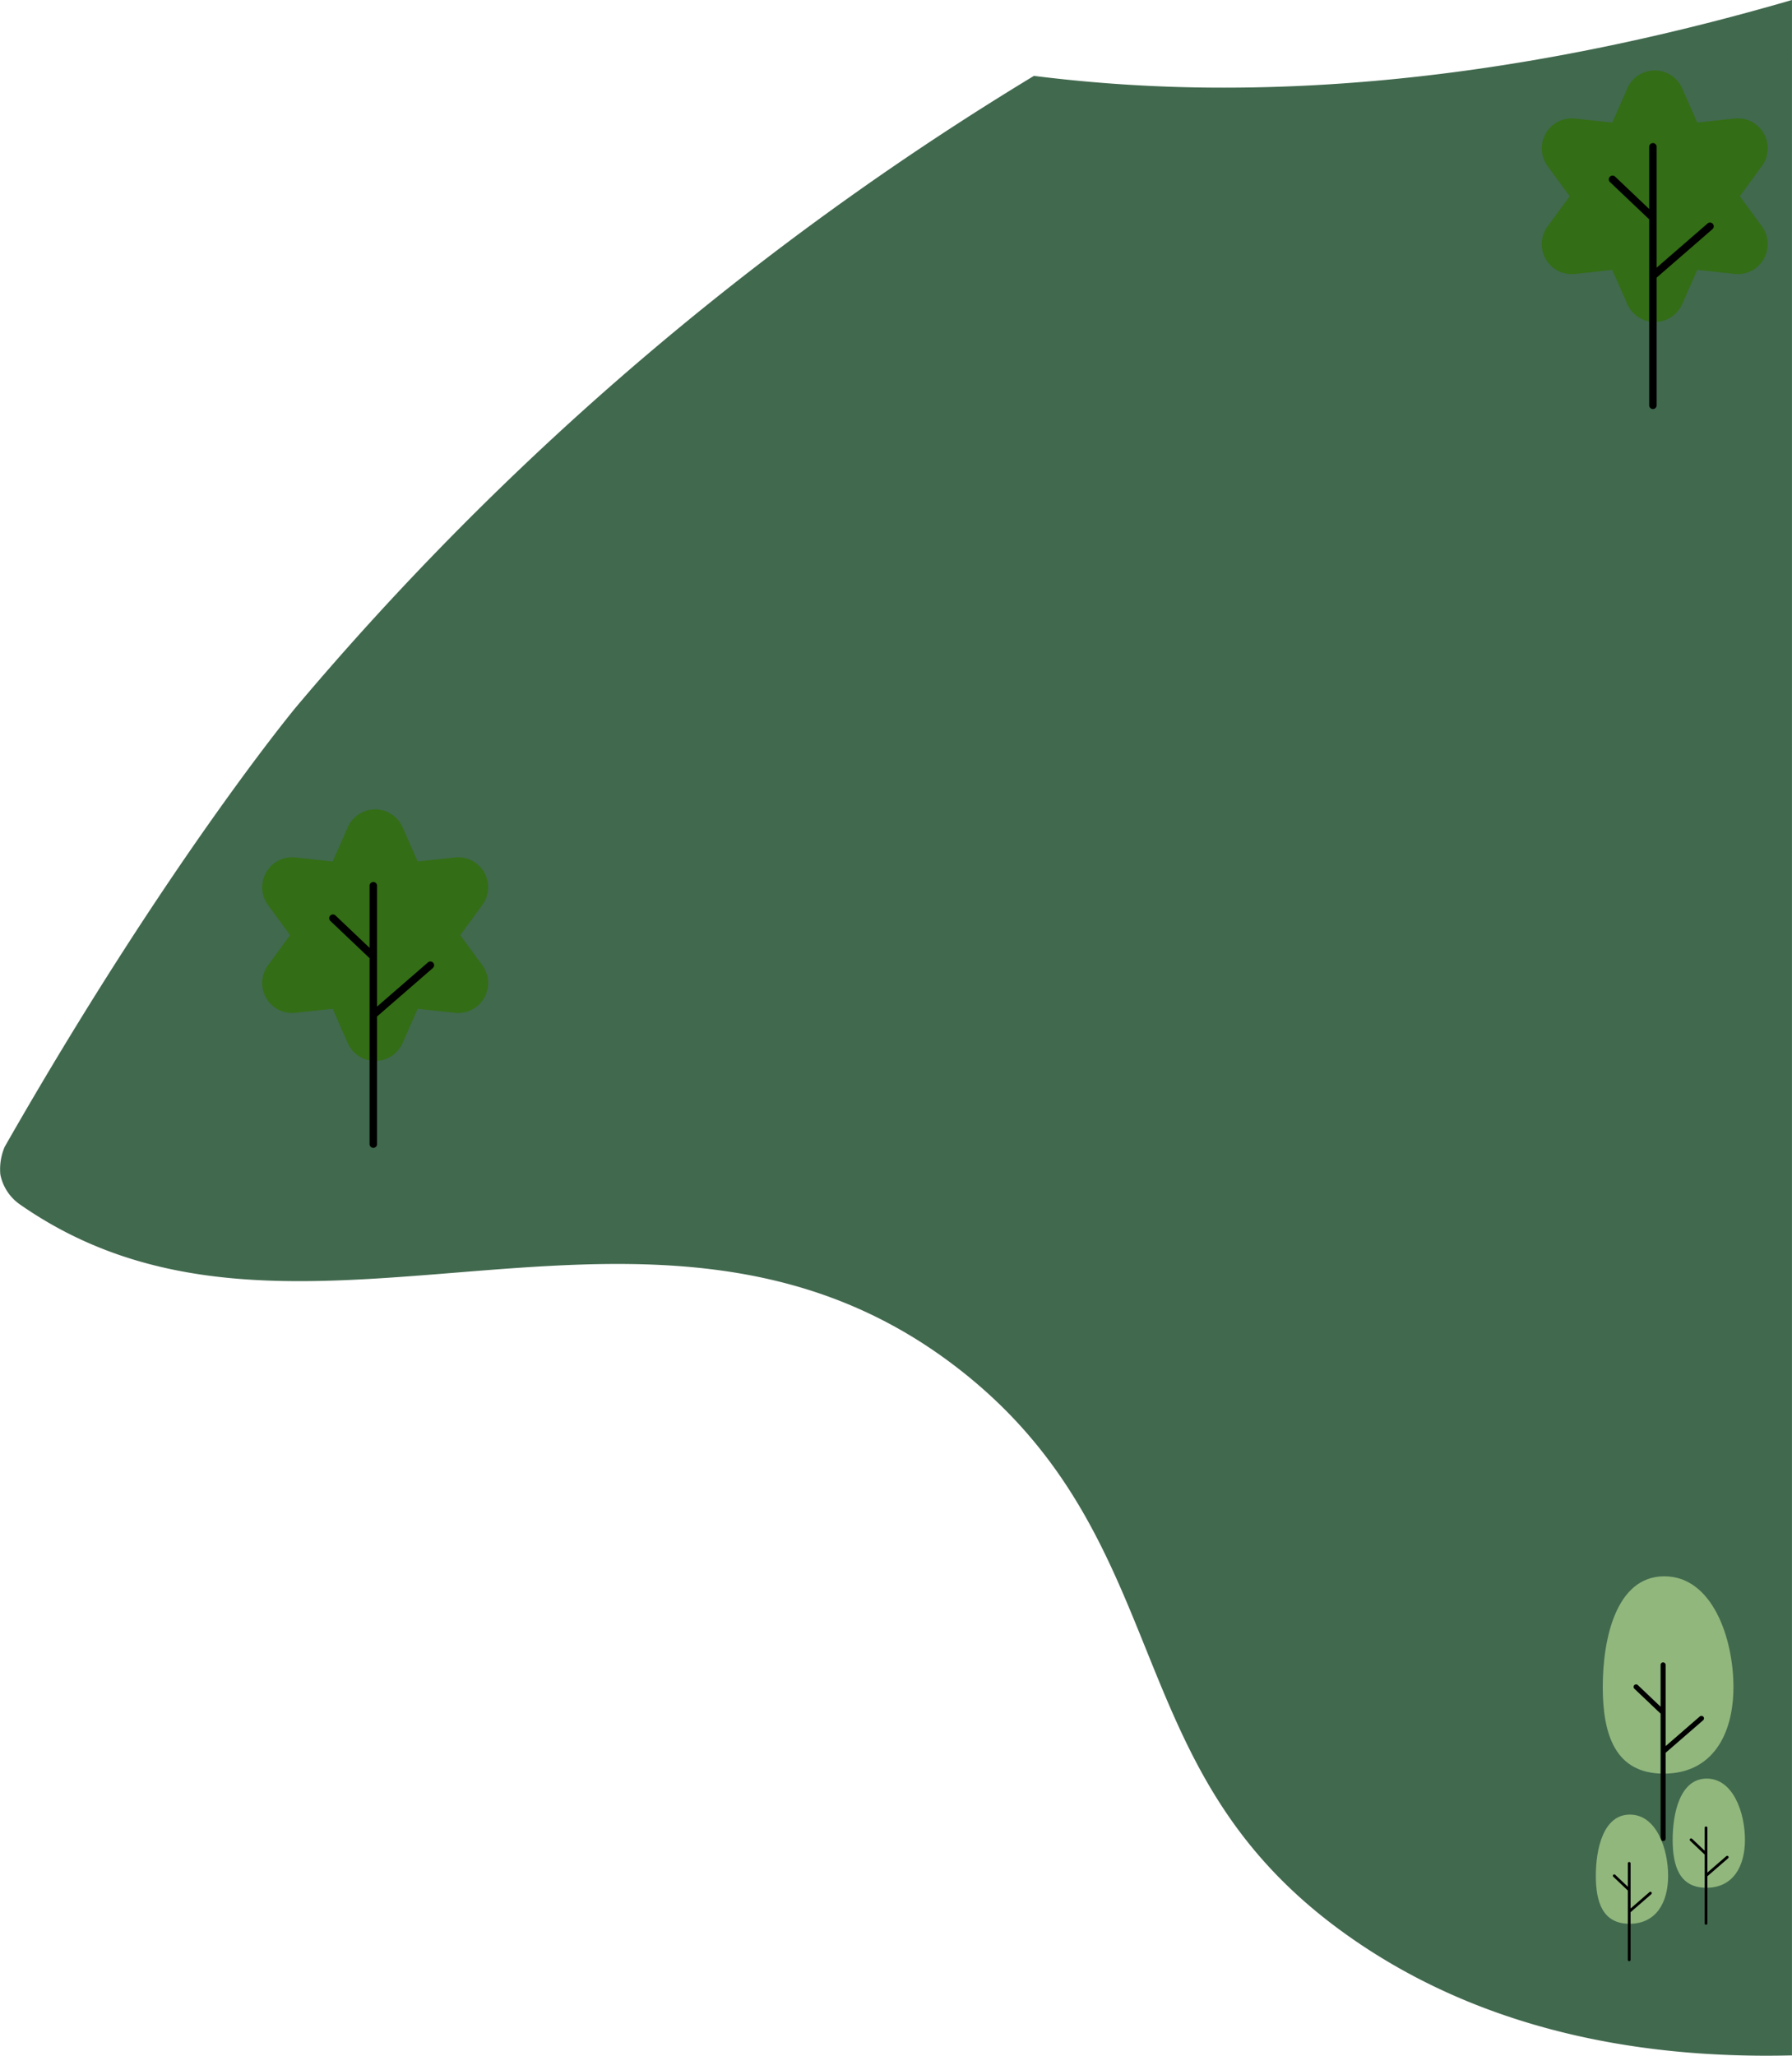 <svg xmlns="http://www.w3.org/2000/svg" xmlns:xlink="http://www.w3.org/1999/xlink" width="195.976" height="224.714" viewBox="0 0 195.976 224.714">
  <defs>
    <linearGradient id="linear-gradient" y1="0.5" x2="1" y2="0.5" gradientUnits="objectBoundingBox">
      <stop offset="0" stop-color="#366043"/>
      <stop offset="1" stop-color="#366043"/>
    </linearGradient>
  </defs>
  <g id="Grupo_1939" data-name="Grupo 1939" transform="translate(-217.978 -140.46)">
    <path id="Caminho_13909" data-name="Caminho 13909" d="M414,423.743c-.032,0-.063-.008-.1-.006-18.443.436-34.217-3.592-46.859-11.987-14.477-9.612-18.952-20.7-23.69-32.432-4.36-10.8-8.868-21.961-21.32-31.27-17.207-12.862-36.016-11.342-54.2-9.876-17,1.373-33.088,2.662-47.588-7.432a5.228,5.228,0,0,1-2.178-3.3,6.252,6.252,0,0,1,.476-3.025c17.6-30.823,31.631-47.788,31.868-48.071a326.863,326.863,0,0,1,80.69-68.994,165.886,165.886,0,0,0,20.783,1.287c17.908,0,38.5-2.71,62.119-9.585Z" transform="translate(-0.05 -58.595)" opacity="0.94" fill="url(#linear-gradient)" style="mix-blend-mode: normal;isolation: isolate"/>
    <g id="Grupo_872" data-name="Grupo 872" transform="translate(-0.05 -58.595)">
      <path id="Caminho_1551" data-name="Caminho 1551" d="M407.6,383.455c0,5.273-2.35,9.48-7.626,9.48s-6.664-4.207-6.664-9.48,1.459-12.091,6.732-12.091S407.6,378.18,407.6,383.455Z" fill="#91b77d"/>
      <path id="Caminho_1552" data-name="Caminho 1552" d="M404.306,386.716a.275.275,0,0,0-.387-.03l0,0-3.736,3.241v-8.878a.275.275,0,0,0-.55,0v4.57l-2.489-2.365a.276.276,0,0,0-.388.009h0a.275.275,0,0,0,.01.389h0l2.868,2.724v13.634a.275.275,0,1,0,.549,0v-9.355l4.1-3.554a.273.273,0,0,0,.031-.385Z"/>
    </g>
    <g id="Grupo_872-2" data-name="Grupo 872" transform="translate(-0.05 -58.595)">
      <path id="Caminho_1551-2" data-name="Caminho 1551" d="M400.456,404.1c0,2.917-1.3,5.245-4.219,5.245s-3.686-2.328-3.686-5.245.807-6.688,3.724-6.688S400.456,401.182,400.456,404.1Z" fill="#91b77d"/>
      <path id="Caminho_1552-2" data-name="Caminho 1552" d="M398.633,405.9a.151.151,0,0,0-.214-.017h0l-2.068,1.793V402.77a.152.152,0,1,0-.3,0V405.3l-1.377-1.307a.153.153,0,0,0-.215,0h0a.152.152,0,0,0,.005.214h0l1.586,1.507v7.542a.152.152,0,1,0,.3,0v-5.175l2.266-1.966a.15.15,0,0,0,.016-.212Z"/>
    </g>
    <g id="Grupo_872-3" data-name="Grupo 872" transform="translate(-0.05 -58.595)">
      <path id="Caminho_1551-3" data-name="Caminho 1551" d="M408.858,400.166c0,2.917-1.3,5.244-4.219,5.244s-3.686-2.327-3.686-5.244.807-6.689,3.724-6.689S408.858,397.248,408.858,400.166Z" fill="#91b77d"/>
      <path id="Caminho_1552-3" data-name="Caminho 1552" d="M407.035,401.971a.152.152,0,0,0-.215-.017h0l-2.067,1.792v-4.911a.152.152,0,0,0-.3,0v2.528l-1.377-1.308a.153.153,0,0,0-.215.005h0a.152.152,0,0,0,.006.215h0l1.586,1.507v7.542a.152.152,0,0,0,.3,0V404.15l2.266-1.966a.152.152,0,0,0,.017-.213Z"/>
    </g>
    <g id="Grupo_874" data-name="Grupo 874" transform="translate(-0.05 -58.595)">
      <path id="Caminho_1555" data-name="Caminho 1555" d="M256.063,289.484l-1.652,3.747-4.072-.443a3.275,3.275,0,0,0-3,5.19l2.419,3.3-2.419,3.3a3.274,3.274,0,0,0,3,5.19l4.072-.443,1.652,3.747a3.275,3.275,0,0,0,5.993,0l1.652-3.747,4.072.443a3.275,3.275,0,0,0,3-5.19l-2.419-3.3,2.419-3.3a3.275,3.275,0,0,0-3-5.19l-4.072.443-1.652-3.747a3.276,3.276,0,0,0-5.993,0Z" fill="#336d15"/>
      <path id="Caminho_1556" data-name="Caminho 1556" d="M265.407,304.3a.411.411,0,0,0-.578-.041l-5.565,4.828V295.859a.41.41,0,0,0-.819,0v6.808l-3.708-3.523a.41.41,0,1,0-.564.594l4.272,4.058V324.1a.41.41,0,1,0,.819,0V310.169l6.1-5.294A.41.41,0,0,0,265.407,304.3Z"/>
    </g>
    <g id="Grupo_874-2" data-name="Grupo 874" transform="translate(-0.05 -58.595)">
      <path id="Caminho_1555-2" data-name="Caminho 1555" d="M396,208.712l-1.653,3.747-4.072-.443a3.275,3.275,0,0,0-3,5.189l2.419,3.3-2.419,3.305a3.274,3.274,0,0,0,3,5.19l4.072-.443L396,232.3a3.274,3.274,0,0,0,5.992,0l1.653-3.746,4.072.443a3.276,3.276,0,0,0,3-5.19l-2.419-3.305,2.419-3.3a3.274,3.274,0,0,0-3-5.189l-4.072.443-1.653-3.747a3.274,3.274,0,0,0-5.992,0Z" fill="#336d15"/>
      <path id="Caminho_1556-2" data-name="Caminho 1556" d="M405.347,223.526a.409.409,0,0,0-.578-.041l-5.565,4.828V215.087a.41.41,0,0,0-.819,0V221.9l-3.709-3.523a.41.41,0,1,0-.564.594l4.273,4.058v20.308a.41.41,0,1,0,.819,0V229.4l6.1-5.294A.412.412,0,0,0,405.347,223.526Z"/>
    </g>
  </g>
</svg>
